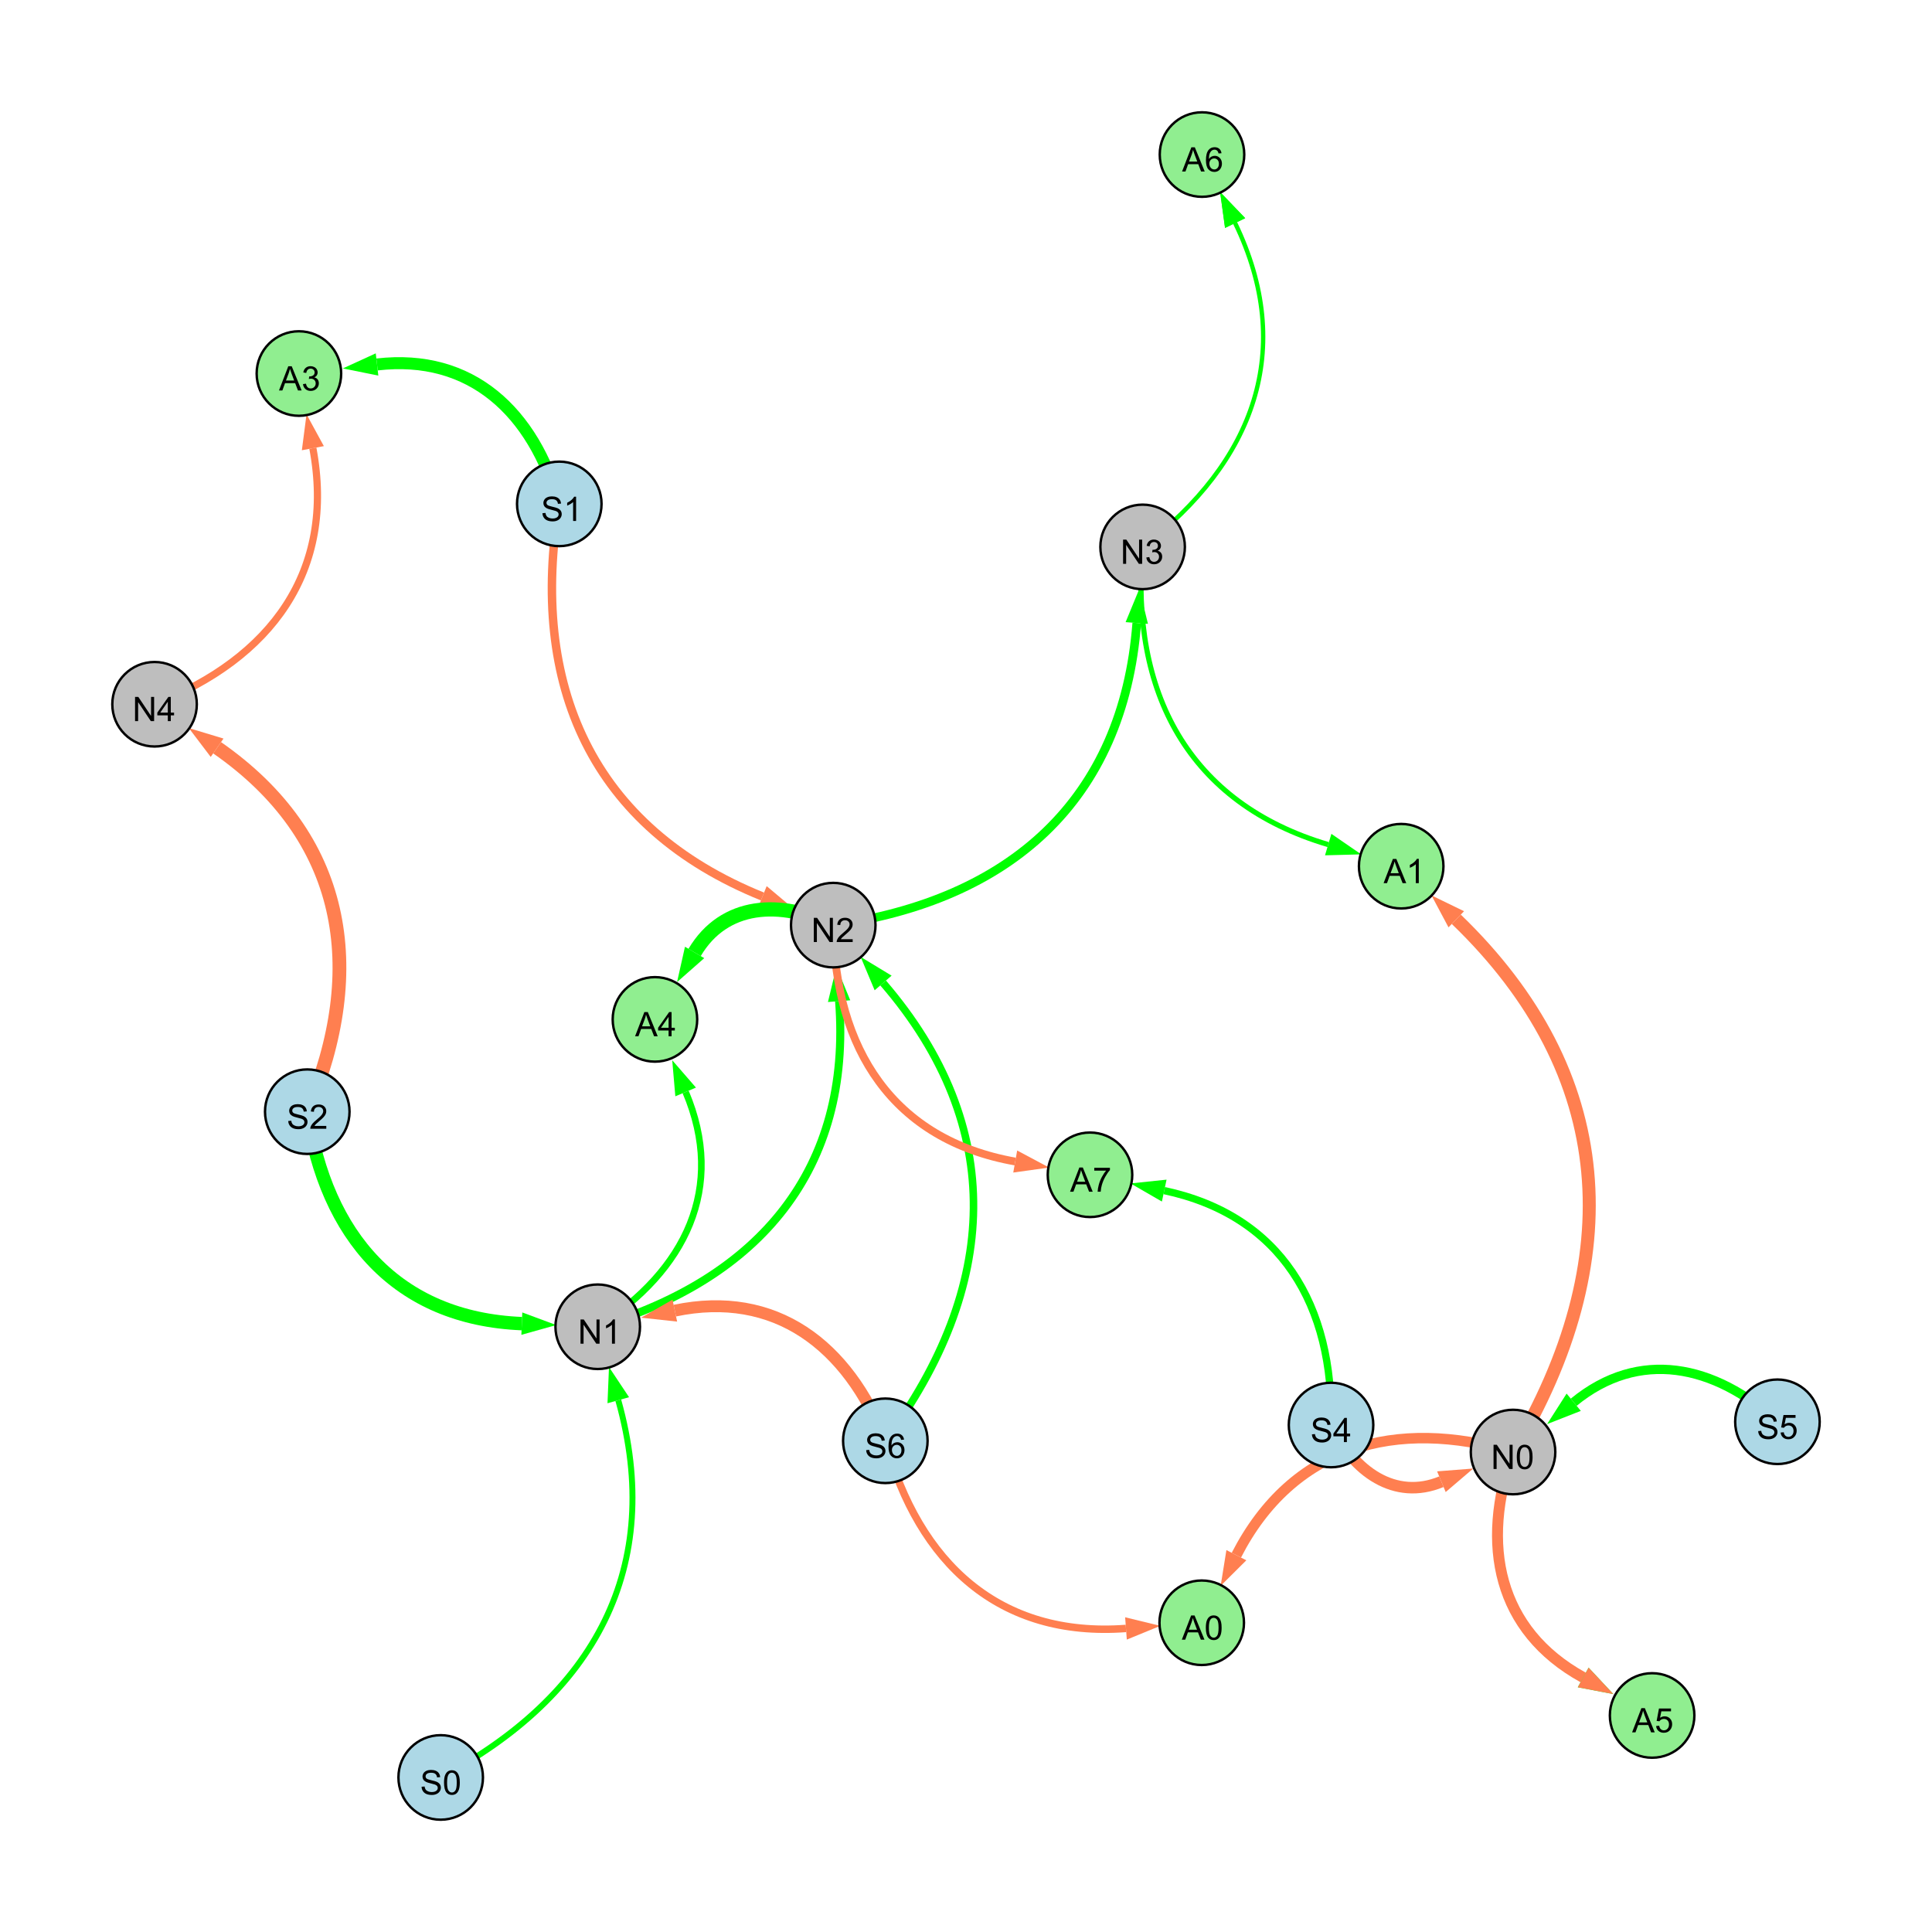 <?xml version="1.0" encoding="UTF-8"?>
<svg xmlns="http://www.w3.org/2000/svg" xmlns:xlink="http://www.w3.org/1999/xlink" width="800" height="800" viewBox="0 0 800 800">
<defs>
<g>
<g id="glyph-0-0">
<path d="M 0.629 -3.219 L 1.879 -3.328 C 1.938 -2.828 2.078 -2.418 2.293 -2.094 C 2.512 -1.773 2.848 -1.516 3.301 -1.316 C 3.758 -1.117 4.27 -1.02 4.84 -1.02 C 5.344 -1.02 5.793 -1.094 6.18 -1.242 C 6.566 -1.395 6.855 -1.602 7.043 -1.863 C 7.234 -2.125 7.328 -2.41 7.328 -2.719 C 7.328 -3.035 7.238 -3.309 7.055 -3.543 C 6.871 -3.777 6.57 -3.977 6.152 -4.137 C 5.883 -4.242 5.289 -4.402 4.367 -4.625 C 3.449 -4.844 2.805 -5.055 2.434 -5.25 C 1.953 -5.5 1.598 -5.812 1.363 -6.184 C 1.129 -6.555 1.012 -6.969 1.012 -7.43 C 1.012 -7.938 1.156 -8.41 1.441 -8.848 C 1.73 -9.289 2.148 -9.621 2.699 -9.852 C 3.25 -10.078 3.863 -10.191 4.539 -10.191 C 5.281 -10.191 5.938 -10.074 6.504 -9.832 C 7.07 -9.594 7.508 -9.242 7.812 -8.777 C 8.117 -8.312 8.281 -7.785 8.305 -7.199 L 7.035 -7.102 C 6.965 -7.734 6.734 -8.215 6.34 -8.539 C 5.945 -8.863 5.363 -9.023 4.594 -9.023 C 3.793 -9.023 3.207 -8.875 2.84 -8.582 C 2.473 -8.289 2.289 -7.934 2.289 -7.52 C 2.289 -7.16 2.422 -6.863 2.68 -6.633 C 2.934 -6.398 3.602 -6.16 4.68 -5.918 C 5.758 -5.672 6.496 -5.461 6.898 -5.277 C 7.48 -5.008 7.91 -4.668 8.188 -4.254 C 8.469 -3.844 8.605 -3.367 8.605 -2.828 C 8.605 -2.297 8.453 -1.793 8.148 -1.324 C 7.844 -0.852 7.406 -0.484 6.832 -0.223 C 6.262 0.039 5.617 0.172 4.902 0.172 C 3.996 0.172 3.234 0.039 2.621 -0.227 C 2.008 -0.488 1.527 -0.887 1.18 -1.418 C 0.832 -1.949 0.648 -2.551 0.629 -3.219 Z M 0.629 -3.219 "/>
</g>
<g id="glyph-0-1">
<path d="M 7.047 -1.184 L 7.047 0 L 0.422 0 C 0.414 -0.297 0.461 -0.582 0.566 -0.855 C 0.734 -1.305 1.008 -1.75 1.379 -2.188 C 1.75 -2.625 2.285 -3.133 2.988 -3.703 C 4.078 -4.598 4.812 -5.305 5.195 -5.828 C 5.578 -6.348 5.77 -6.844 5.77 -7.309 C 5.77 -7.797 5.594 -8.207 5.246 -8.543 C 4.898 -8.875 4.445 -9.043 3.883 -9.043 C 3.289 -9.043 2.816 -8.867 2.461 -8.512 C 2.105 -8.156 1.926 -7.664 1.922 -7.035 L 0.656 -7.164 C 0.742 -8.109 1.07 -8.828 1.633 -9.32 C 2.199 -9.816 2.957 -10.062 3.91 -10.062 C 4.871 -10.062 5.633 -9.797 6.195 -9.262 C 6.754 -8.73 7.035 -8.07 7.035 -7.281 C 7.035 -6.879 6.953 -6.484 6.789 -6.098 C 6.625 -5.711 6.352 -5.301 5.973 -4.875 C 5.59 -4.445 4.957 -3.859 4.074 -3.109 C 3.336 -2.492 2.863 -2.07 2.652 -1.848 C 2.441 -1.629 2.27 -1.406 2.133 -1.184 Z M 7.047 -1.184 "/>
</g>
<g id="glyph-0-2">
<path d="M 1.066 0 L 1.066 -10.023 L 2.426 -10.023 L 7.691 -2.152 L 7.691 -10.023 L 8.961 -10.023 L 8.961 0 L 7.602 0 L 2.336 -7.875 L 2.336 0 Z M 1.066 0 "/>
</g>
<g id="glyph-0-3">
<path d="M 5.215 0 L 3.984 0 L 3.984 -7.84 C 3.688 -7.559 3.301 -7.277 2.82 -6.992 C 2.34 -6.711 1.906 -6.5 1.523 -6.359 L 1.523 -7.547 C 2.211 -7.871 2.812 -8.262 3.328 -8.723 C 3.844 -9.184 4.207 -9.629 4.422 -10.062 L 5.215 -10.062 Z M 5.215 0 "/>
</g>
<g id="glyph-0-4">
<path d="M 4.523 0 L 4.523 -2.398 L 0.18 -2.398 L 0.18 -3.527 L 4.75 -10.023 L 5.758 -10.023 L 5.758 -3.527 L 7.109 -3.527 L 7.109 -2.398 L 5.758 -2.398 L 5.758 0 L 4.523 0 M 4.523 -3.527 L 4.523 -8.047 L 1.387 -3.527 Z M 4.523 -3.527 "/>
</g>
<g id="glyph-0-5">
<path d="M 0.582 -4.941 C 0.582 -6.129 0.703 -7.082 0.945 -7.805 C 1.191 -8.527 1.555 -9.082 2.035 -9.477 C 2.516 -9.867 3.121 -10.062 3.848 -10.062 C 4.387 -10.062 4.859 -9.953 5.266 -9.738 C 5.668 -9.52 6.004 -9.211 6.27 -8.801 C 6.531 -8.395 6.738 -7.898 6.891 -7.312 C 7.039 -6.727 7.117 -5.938 7.117 -4.941 C 7.117 -3.766 6.996 -2.816 6.754 -2.094 C 6.512 -1.371 6.152 -0.816 5.672 -0.422 C 5.191 -0.027 4.582 0.172 3.848 0.172 C 2.883 0.172 2.125 -0.176 1.57 -0.867 C 0.91 -1.703 0.582 -3.059 0.582 -4.941 M 1.844 -4.941 C 1.844 -3.297 2.039 -2.203 2.422 -1.656 C 2.809 -1.113 3.285 -0.84 3.848 -0.84 C 4.414 -0.84 4.891 -1.113 5.273 -1.66 C 5.66 -2.207 5.852 -3.301 5.852 -4.941 C 5.852 -6.594 5.66 -7.688 5.273 -8.23 C 4.891 -8.773 4.41 -9.043 3.836 -9.043 C 3.27 -9.043 2.82 -8.805 2.48 -8.328 C 2.059 -7.715 1.844 -6.586 1.844 -4.941 Z M 1.844 -4.941 "/>
</g>
<g id="glyph-0-6">
<path d="M 0.586 -2.645 L 1.82 -2.809 C 1.961 -2.113 2.199 -1.609 2.539 -1.301 C 2.879 -0.996 3.293 -0.84 3.781 -0.84 C 4.359 -0.84 4.848 -1.043 5.246 -1.441 C 5.645 -1.844 5.844 -2.34 5.844 -2.934 C 5.844 -3.496 5.66 -3.965 5.289 -4.332 C 4.922 -4.699 4.453 -4.883 3.883 -4.883 C 3.648 -4.883 3.359 -4.836 3.016 -4.742 L 3.152 -5.824 C 3.234 -5.816 3.301 -5.812 3.352 -5.812 C 3.875 -5.812 4.344 -5.945 4.766 -6.219 C 5.184 -6.492 5.395 -6.914 5.395 -7.484 C 5.395 -7.938 5.242 -8.309 4.938 -8.605 C 4.629 -8.902 4.234 -9.051 3.754 -9.051 C 3.273 -9.051 2.875 -8.898 2.555 -8.602 C 2.238 -8.297 2.031 -7.848 1.941 -7.246 L 0.711 -7.465 C 0.859 -8.289 1.203 -8.93 1.734 -9.383 C 2.27 -9.836 2.934 -10.062 3.727 -10.062 C 4.273 -10.062 4.777 -9.945 5.234 -9.711 C 5.695 -9.477 6.047 -9.156 6.293 -8.75 C 6.535 -8.344 6.656 -7.914 6.656 -7.457 C 6.656 -7.023 6.543 -6.629 6.309 -6.273 C 6.078 -5.918 5.734 -5.637 5.277 -5.43 C 5.871 -5.289 6.328 -5.008 6.656 -4.578 C 6.984 -4.145 7.148 -3.605 7.148 -2.961 C 7.148 -2.086 6.832 -1.344 6.195 -0.734 C 5.555 -0.125 4.75 0.18 3.773 0.18 C 2.895 0.18 2.164 -0.086 1.582 -0.609 C 1 -1.133 0.672 -1.812 0.586 -2.645 Z M 0.586 -2.645 "/>
</g>
<g id="glyph-0-7">
<path d="M 0.582 -2.625 L 1.875 -2.734 C 1.969 -2.105 2.191 -1.633 2.539 -1.316 C 2.887 -1 3.309 -0.84 3.801 -0.84 C 4.395 -0.84 4.895 -1.062 5.305 -1.512 C 5.715 -1.957 5.922 -2.551 5.922 -3.289 C 5.922 -3.988 5.723 -4.543 5.328 -4.949 C 4.934 -5.355 4.418 -5.559 3.781 -5.559 C 3.383 -5.559 3.027 -5.469 2.707 -5.289 C 2.387 -5.109 2.137 -4.875 1.953 -4.586 L 0.801 -4.738 L 1.77 -9.883 L 6.754 -9.883 L 6.754 -8.711 L 2.754 -8.711 L 2.215 -6.016 C 2.816 -6.434 3.449 -6.645 4.109 -6.645 C 4.984 -6.645 5.723 -6.34 6.324 -5.734 C 6.926 -5.129 7.227 -4.352 7.227 -3.398 C 7.227 -2.492 6.961 -1.707 6.434 -1.047 C 5.789 -0.234 4.914 0.172 3.801 0.172 C 2.891 0.172 2.145 -0.086 1.57 -0.594 C 0.992 -1.105 0.664 -1.781 0.582 -2.625 Z M 0.582 -2.625 "/>
</g>
<g id="glyph-0-8">
<path d="M 6.965 -7.566 L 5.742 -7.473 C 5.633 -7.953 5.477 -8.305 5.277 -8.523 C 4.945 -8.875 4.535 -9.051 4.047 -9.051 C 3.656 -9.051 3.312 -8.941 3.016 -8.723 C 2.629 -8.441 2.32 -8.027 2.098 -7.484 C 1.875 -6.941 1.758 -6.172 1.75 -5.168 C 2.047 -5.617 2.41 -5.953 2.836 -6.172 C 3.266 -6.391 3.715 -6.5 4.184 -6.5 C 5.004 -6.5 5.703 -6.199 6.277 -5.594 C 6.855 -4.992 7.145 -4.211 7.145 -3.254 C 7.145 -2.625 7.008 -2.039 6.738 -1.5 C 6.465 -0.961 6.094 -0.547 5.617 -0.258 C 5.145 0.027 4.609 0.172 4.008 0.172 C 2.98 0.172 2.145 -0.207 1.496 -0.961 C 0.852 -1.715 0.527 -2.957 0.527 -4.688 C 0.527 -6.625 0.883 -8.035 1.602 -8.914 C 2.223 -9.68 3.066 -10.062 4.121 -10.062 C 4.91 -10.062 5.555 -9.84 6.059 -9.398 C 6.562 -8.957 6.867 -8.348 6.965 -7.566 M 1.941 -3.246 C 1.941 -2.824 2.031 -2.418 2.211 -2.031 C 2.391 -1.645 2.645 -1.348 2.969 -1.145 C 3.289 -0.941 3.629 -0.84 3.984 -0.84 C 4.504 -0.84 4.953 -1.051 5.324 -1.469 C 5.699 -1.891 5.887 -2.457 5.887 -3.18 C 5.887 -3.871 5.699 -4.418 5.332 -4.816 C 4.961 -5.215 4.5 -5.414 3.938 -5.414 C 3.383 -5.414 2.91 -5.215 2.523 -4.816 C 2.137 -4.418 1.941 -3.895 1.941 -3.246 Z M 1.941 -3.246 "/>
</g>
<g id="glyph-0-9">
<path d="M -0.02 0 L 3.828 -10.023 L 5.258 -10.023 L 9.359 0 L 7.848 0 L 6.68 -3.035 L 2.488 -3.035 L 1.387 0 L -0.02 0 M 2.871 -4.117 L 6.27 -4.117 L 5.223 -6.891 C 4.902 -7.734 4.668 -8.426 4.512 -8.969 C 4.383 -8.328 4.203 -7.688 3.973 -7.055 Z M 2.871 -4.117 "/>
</g>
<g id="glyph-0-10">
<path d="M 0.664 -8.711 L 0.664 -9.891 L 7.148 -9.891 L 7.148 -8.934 C 6.512 -8.254 5.879 -7.352 5.254 -6.227 C 4.625 -5.102 4.141 -3.945 3.801 -2.754 C 3.555 -1.918 3.398 -0.996 3.328 0 L 2.062 0 C 2.078 -0.789 2.234 -1.742 2.531 -2.859 C 2.824 -3.973 3.25 -5.051 3.805 -6.086 C 4.359 -7.125 4.945 -8 5.57 -8.711 Z M 0.664 -8.711 "/>
</g>
</g>
</defs>
<rect x="-80" y="-80" width="960" height="960" fill="rgb(100%, 100%, 100%)" fill-opacity="1"/>
<path fill="none" stroke-width="5.537" stroke-linecap="butt" stroke-linejoin="miter" stroke="rgb(0%, 100%, 0%)" stroke-opacity="1" stroke-miterlimit="10" d="M 127.234 460.324 C 134.91 511.789 164.32 545.965 216.082 548.09 "/>
<path fill-rule="nonzero" fill="rgb(0%, 100%, 0%)" fill-opacity="1" d="M 230.336 548.676 L 215.891 552.723 L 216.27 543.457 L 230.336 548.676 "/>
<path fill="none" stroke-width="4.753" stroke-linecap="butt" stroke-linejoin="miter" stroke="rgb(100%, 49.804%, 31.373%)" stroke-opacity="1" stroke-miterlimit="10" d="M 551.156 590.07 C 560.52 609.316 577.566 621.527 596.852 613.543 "/>
<path fill-rule="nonzero" fill="rgb(100%, 49.804%, 31.373%)" fill-opacity="1" d="M 610.031 608.086 L 598.625 617.824 L 595.078 609.258 L 610.031 608.086 "/>
<path fill="none" stroke-width="3.334" stroke-linecap="butt" stroke-linejoin="miter" stroke="rgb(0%, 100%, 0%)" stroke-opacity="1" stroke-miterlimit="10" d="M 247.504 549.383 C 314.527 529.43 352.805 484.105 347.453 414.559 "/>
<path fill-rule="nonzero" fill="rgb(0%, 100%, 0%)" fill-opacity="1" d="M 346.359 400.336 L 352.074 414.203 L 342.832 414.914 L 346.359 400.336 "/>
<path fill="none" stroke-width="3.588" stroke-linecap="butt" stroke-linejoin="miter" stroke="rgb(0%, 100%, 0%)" stroke-opacity="1" stroke-miterlimit="10" d="M 345.031 383.074 C 418.203 372.793 465.066 331.473 470.715 257.969 "/>
<path fill-rule="nonzero" fill="rgb(0%, 100%, 0%)" fill-opacity="1" d="M 471.809 243.746 L 475.34 258.324 L 466.094 257.613 L 471.809 243.746 "/>
<path fill="none" stroke-width="5.703" stroke-linecap="butt" stroke-linejoin="miter" stroke="rgb(100%, 49.804%, 31.373%)" stroke-opacity="1" stroke-miterlimit="10" d="M 127.234 460.324 C 152.465 400.758 142.852 346.449 89.898 309.625 "/>
<path fill-rule="nonzero" fill="rgb(100%, 49.804%, 31.373%)" fill-opacity="1" d="M 78.188 301.48 L 92.547 305.82 L 87.254 313.43 L 78.188 301.48 "/>
<path fill="none" stroke-width="3.857" stroke-linecap="butt" stroke-linejoin="miter" stroke="rgb(0%, 100%, 0%)" stroke-opacity="1" stroke-miterlimit="10" d="M 736 588.727 C 709.902 564.941 678.668 558.449 651.641 580.637 "/>
<path fill-rule="nonzero" fill="rgb(0%, 100%, 0%)" fill-opacity="1" d="M 640.613 589.691 L 648.699 577.055 L 654.582 584.223 L 640.613 589.691 "/>
<path fill="none" stroke-width="3.121" stroke-linecap="butt" stroke-linejoin="miter" stroke="rgb(0%, 100%, 0%)" stroke-opacity="1" stroke-miterlimit="10" d="M 366.598 596.605 C 413.691 533.184 417.168 466.727 365.684 407.023 "/>
<path fill-rule="nonzero" fill="rgb(0%, 100%, 0%)" fill-opacity="1" d="M 356.367 396.219 L 369.195 403.996 L 362.176 410.051 L 356.367 396.219 "/>
<path fill="none" stroke-width="2.465" stroke-linecap="butt" stroke-linejoin="miter" stroke="rgb(0%, 100%, 0%)" stroke-opacity="1" stroke-miterlimit="10" d="M 182.484 736 C 246.043 702.316 275.348 648.91 256.016 579.805 "/>
<path fill-rule="nonzero" fill="rgb(0%, 100%, 0%)" fill-opacity="1" d="M 252.172 566.066 L 260.48 578.555 L 251.551 581.051 L 252.172 566.066 "/>
<path fill="none" stroke-width="4.924" stroke-linecap="butt" stroke-linejoin="miter" stroke="rgb(100%, 49.804%, 31.373%)" stroke-opacity="1" stroke-miterlimit="10" d="M 366.598 596.605 C 351.02 556.848 320.945 534.027 279.43 542.707 "/>
<path fill-rule="nonzero" fill="rgb(100%, 49.804%, 31.373%)" fill-opacity="1" d="M 265.465 545.625 L 278.48 538.168 L 280.379 547.242 L 265.465 545.625 "/>
<path fill="none" stroke-width="3.501" stroke-linecap="butt" stroke-linejoin="miter" stroke="rgb(100%, 49.804%, 31.373%)" stroke-opacity="1" stroke-miterlimit="10" d="M 231.586 208.645 C 218.988 283.875 245.164 342.691 315.727 371.223 "/>
<path fill-rule="nonzero" fill="rgb(100%, 49.804%, 31.373%)" fill-opacity="1" d="M 328.949 376.57 L 313.988 375.52 L 317.465 366.926 L 328.949 376.57 "/>
<path fill="none" stroke-width="3.011" stroke-linecap="butt" stroke-linejoin="miter" stroke="rgb(0%, 100%, 0%)" stroke-opacity="1" stroke-miterlimit="10" d="M 551.156 590.07 C 552.398 540.445 530.395 503.285 482.082 493 "/>
<path fill-rule="nonzero" fill="rgb(0%, 100%, 0%)" fill-opacity="1" d="M 468.129 490.031 L 483.047 488.469 L 481.117 497.535 L 468.129 490.031 "/>
<path fill="none" stroke-width="1.259" stroke-linecap="butt" stroke-linejoin="miter" stroke="rgb(0%, 100%, 0%)" stroke-opacity="1" stroke-miterlimit="10" d="M 473.137 226.461 C 519.43 191.336 536.648 144.484 511.438 92.359 "/>
<path fill-rule="nonzero" fill="rgb(0%, 100%, 0%)" fill-opacity="1" d="M 505.227 79.516 L 515.609 90.34 L 507.266 94.379 L 505.227 79.516 "/>
<path fill="none" stroke-width="2.74" stroke-linecap="butt" stroke-linejoin="miter" stroke="rgb(0%, 100%, 0%)" stroke-opacity="1" stroke-miterlimit="10" d="M 247.504 549.383 C 283.945 526.074 300.652 491.73 283.91 452.156 "/>
<path fill-rule="nonzero" fill="rgb(0%, 100%, 0%)" fill-opacity="1" d="M 278.352 439.016 L 288.18 450.348 L 279.641 453.961 L 278.352 439.016 "/>
<path fill="none" stroke-width="5.385" stroke-linecap="butt" stroke-linejoin="miter" stroke="rgb(100%, 49.804%, 31.373%)" stroke-opacity="1" stroke-miterlimit="10" d="M 626.523 601.258 C 673.84 521.844 669.48 444.699 603.016 380.656 "/>
<path fill-rule="nonzero" fill="rgb(100%, 49.804%, 31.373%)" fill-opacity="1" d="M 592.742 370.758 L 606.23 377.316 L 599.797 383.996 L 592.742 370.758 "/>
<path fill="none" stroke-width="4.969" stroke-linecap="butt" stroke-linejoin="miter" stroke="rgb(0%, 100%, 0%)" stroke-opacity="1" stroke-miterlimit="10" d="M 231.586 208.645 C 220.863 170.539 195.141 146.387 156.125 150.918 "/>
<path fill-rule="nonzero" fill="rgb(0%, 100%, 0%)" fill-opacity="1" d="M 141.953 152.562 L 155.59 146.312 L 156.656 155.52 L 141.953 152.562 "/>
<path fill="none" stroke-width="3.074" stroke-linecap="butt" stroke-linejoin="miter" stroke="rgb(100%, 49.804%, 31.373%)" stroke-opacity="1" stroke-miterlimit="10" d="M 366.598 596.605 C 380.391 647.414 413.973 678.223 466.242 674.301 "/>
<path fill-rule="nonzero" fill="rgb(100%, 49.804%, 31.373%)" fill-opacity="1" d="M 480.465 673.234 L 466.586 678.922 L 465.895 669.68 L 480.465 673.234 "/>
<path fill="none" stroke-width="2.138" stroke-linecap="butt" stroke-linejoin="miter" stroke="rgb(0%, 100%, 0%)" stroke-opacity="1" stroke-miterlimit="10" d="M 473.137 226.461 C 467.938 286.762 492.145 332.594 549.98 349.727 "/>
<path fill-rule="nonzero" fill="rgb(0%, 100%, 0%)" fill-opacity="1" d="M 563.66 353.777 L 548.664 354.168 L 551.297 345.281 L 563.66 353.777 "/>
<path fill="none" stroke-width="5.902" stroke-linecap="butt" stroke-linejoin="miter" stroke="rgb(0%, 100%, 0%)" stroke-opacity="1" stroke-miterlimit="10" d="M 345.031 383.074 C 323.066 372.492 299.809 373.82 287.625 394.387 "/>
<path fill-rule="nonzero" fill="rgb(0%, 100%, 0%)" fill-opacity="1" d="M 280.352 406.66 L 283.637 392.023 L 291.613 396.75 L 280.352 406.66 "/>
<path fill="none" stroke-width="2.978" stroke-linecap="butt" stroke-linejoin="miter" stroke="rgb(100%, 49.804%, 31.373%)" stroke-opacity="1" stroke-miterlimit="10" d="M 64 291.613 C 112.355 272.656 139.043 236.41 129.547 185.586 "/>
<path fill-rule="nonzero" fill="rgb(100%, 49.804%, 31.373%)" fill-opacity="1" d="M 126.926 171.562 L 134.105 184.734 L 124.992 186.438 L 126.926 171.562 "/>
<path fill="none" stroke-width="1.803" stroke-linecap="butt" stroke-linejoin="miter" stroke="rgb(0%, 100%, 0%)" stroke-opacity="1" stroke-miterlimit="10" d="M 473.137 226.461 C 519.43 191.336 536.648 144.484 511.438 92.359 "/>
<path fill-rule="nonzero" fill="rgb(0%, 100%, 0%)" fill-opacity="1" d="M 505.227 79.516 L 515.609 90.34 L 507.266 94.379 L 505.227 79.516 "/>
<path fill="none" stroke-width="3.216" stroke-linecap="butt" stroke-linejoin="miter" stroke="rgb(100%, 49.804%, 31.373%)" stroke-opacity="1" stroke-miterlimit="10" d="M 345.031 383.074 C 345.676 434.539 369.934 472.016 420.379 480.965 "/>
<path fill-rule="nonzero" fill="rgb(100%, 49.804%, 31.373%)" fill-opacity="1" d="M 434.426 483.457 L 419.57 485.527 L 421.191 476.402 L 434.426 483.457 "/>
<path fill="none" stroke-width="3.954" stroke-linecap="butt" stroke-linejoin="miter" stroke="rgb(0%, 100%, 0%)" stroke-opacity="1" stroke-miterlimit="10" d="M 626.523 601.258 C 612.871 639.633 620.164 675.082 655.57 694.602 "/>
<path fill-rule="nonzero" fill="rgb(0%, 100%, 0%)" fill-opacity="1" d="M 668.062 701.492 L 653.332 698.66 L 657.809 690.543 L 668.062 701.492 "/>
<path fill="none" stroke-width="4.533" stroke-linecap="butt" stroke-linejoin="miter" stroke="rgb(100%, 49.804%, 31.373%)" stroke-opacity="1" stroke-miterlimit="10" d="M 626.523 601.258 C 612.871 639.633 620.164 675.082 655.57 694.602 "/>
<path fill-rule="nonzero" fill="rgb(100%, 49.804%, 31.373%)" fill-opacity="1" d="M 668.062 701.492 L 653.332 698.66 L 657.809 690.543 L 668.062 701.492 "/>
<path fill="none" stroke-width="4.333" stroke-linecap="butt" stroke-linejoin="miter" stroke="rgb(100%, 49.804%, 31.373%)" stroke-opacity="1" stroke-miterlimit="10" d="M 626.523 601.258 C 577.656 586.852 535.09 598.844 511.953 643.969 "/>
<path fill-rule="nonzero" fill="rgb(100%, 49.804%, 31.373%)" fill-opacity="1" d="M 505.445 656.664 L 507.828 641.855 L 516.078 646.086 L 505.445 656.664 "/>
<path fill-rule="nonzero" fill="rgb(67.843%, 84.706%, 90.196%)" fill-opacity="1" stroke-width="1" stroke-linecap="butt" stroke-linejoin="miter" stroke="rgb(0%, 0%, 0%)" stroke-opacity="1" stroke-miterlimit="10" d="M 144.734 460.324 C 144.734 469.988 136.902 477.824 127.234 477.824 C 117.57 477.824 109.734 469.988 109.734 460.324 C 109.734 450.66 117.57 442.824 127.234 442.824 C 136.902 442.824 144.734 450.66 144.734 460.324 "/>
<path fill-rule="nonzero" fill="rgb(74.51%, 74.51%, 74.51%)" fill-opacity="1" stroke-width="1" stroke-linecap="butt" stroke-linejoin="miter" stroke="rgb(0%, 0%, 0%)" stroke-opacity="1" stroke-miterlimit="10" d="M 265.004 549.383 C 265.004 559.047 257.168 566.883 247.504 566.883 C 237.84 566.883 230.004 559.047 230.004 549.383 C 230.004 539.715 237.84 531.883 247.504 531.883 C 257.168 531.883 265.004 539.715 265.004 549.383 "/>
<path fill-rule="nonzero" fill="rgb(67.843%, 84.706%, 90.196%)" fill-opacity="1" stroke-width="1" stroke-linecap="butt" stroke-linejoin="miter" stroke="rgb(0%, 0%, 0%)" stroke-opacity="1" stroke-miterlimit="10" d="M 568.656 590.07 C 568.656 599.734 560.82 607.57 551.156 607.57 C 541.492 607.57 533.656 599.734 533.656 590.07 C 533.656 580.402 541.492 572.57 551.156 572.57 C 560.82 572.57 568.656 580.402 568.656 590.07 "/>
<path fill-rule="nonzero" fill="rgb(74.51%, 74.51%, 74.51%)" fill-opacity="1" stroke-width="1" stroke-linecap="butt" stroke-linejoin="miter" stroke="rgb(0%, 0%, 0%)" stroke-opacity="1" stroke-miterlimit="10" d="M 644.023 601.258 C 644.023 610.922 636.191 618.758 626.523 618.758 C 616.859 618.758 609.023 610.922 609.023 601.258 C 609.023 591.59 616.859 583.758 626.523 583.758 C 636.191 583.758 644.023 591.59 644.023 601.258 "/>
<path fill-rule="nonzero" fill="rgb(74.51%, 74.51%, 74.51%)" fill-opacity="1" stroke-width="1" stroke-linecap="butt" stroke-linejoin="miter" stroke="rgb(0%, 0%, 0%)" stroke-opacity="1" stroke-miterlimit="10" d="M 362.531 383.074 C 362.531 392.738 354.695 400.574 345.031 400.574 C 335.367 400.574 327.531 392.738 327.531 383.074 C 327.531 373.406 335.367 365.574 345.031 365.574 C 354.695 365.574 362.531 373.406 362.531 383.074 "/>
<path fill-rule="nonzero" fill="rgb(74.51%, 74.51%, 74.51%)" fill-opacity="1" stroke-width="1" stroke-linecap="butt" stroke-linejoin="miter" stroke="rgb(0%, 0%, 0%)" stroke-opacity="1" stroke-miterlimit="10" d="M 490.637 226.461 C 490.637 236.129 482.805 243.961 473.137 243.961 C 463.473 243.961 455.637 236.129 455.637 226.461 C 455.637 216.797 463.473 208.961 473.137 208.961 C 482.805 208.961 490.637 216.797 490.637 226.461 "/>
<path fill-rule="nonzero" fill="rgb(74.51%, 74.51%, 74.51%)" fill-opacity="1" stroke-width="1" stroke-linecap="butt" stroke-linejoin="miter" stroke="rgb(0%, 0%, 0%)" stroke-opacity="1" stroke-miterlimit="10" d="M 81.5 291.613 C 81.5 301.277 73.664 309.113 64 309.113 C 54.336 309.113 46.5 301.277 46.5 291.613 C 46.5 281.949 54.336 274.113 64 274.113 C 73.664 274.113 81.5 281.949 81.5 291.613 "/>
<path fill-rule="nonzero" fill="rgb(67.843%, 84.706%, 90.196%)" fill-opacity="1" stroke-width="1" stroke-linecap="butt" stroke-linejoin="miter" stroke="rgb(0%, 0%, 0%)" stroke-opacity="1" stroke-miterlimit="10" d="M 753.5 588.727 C 753.5 598.391 745.664 606.227 736 606.227 C 726.336 606.227 718.5 598.391 718.5 588.727 C 718.5 579.059 726.336 571.227 736 571.227 C 745.664 571.227 753.5 579.059 753.5 588.727 "/>
<path fill-rule="nonzero" fill="rgb(67.843%, 84.706%, 90.196%)" fill-opacity="1" stroke-width="1" stroke-linecap="butt" stroke-linejoin="miter" stroke="rgb(0%, 0%, 0%)" stroke-opacity="1" stroke-miterlimit="10" d="M 384.098 596.605 C 384.098 606.27 376.266 614.105 366.598 614.105 C 356.934 614.105 349.098 606.27 349.098 596.605 C 349.098 586.941 356.934 579.105 366.598 579.105 C 376.266 579.105 384.098 586.941 384.098 596.605 "/>
<path fill-rule="nonzero" fill="rgb(67.843%, 84.706%, 90.196%)" fill-opacity="1" stroke-width="1" stroke-linecap="butt" stroke-linejoin="miter" stroke="rgb(0%, 0%, 0%)" stroke-opacity="1" stroke-miterlimit="10" d="M 199.984 736 C 199.984 745.664 192.148 753.5 182.484 753.5 C 172.816 753.5 164.984 745.664 164.984 736 C 164.984 726.336 172.816 718.5 182.484 718.5 C 192.148 718.5 199.984 726.336 199.984 736 "/>
<path fill-rule="nonzero" fill="rgb(67.843%, 84.706%, 90.196%)" fill-opacity="1" stroke-width="1" stroke-linecap="butt" stroke-linejoin="miter" stroke="rgb(0%, 0%, 0%)" stroke-opacity="1" stroke-miterlimit="10" d="M 249.086 208.645 C 249.086 218.312 241.25 226.145 231.586 226.145 C 221.922 226.145 214.086 218.312 214.086 208.645 C 214.086 198.98 221.922 191.145 231.586 191.145 C 241.25 191.145 249.086 198.98 249.086 208.645 "/>
<path fill-rule="nonzero" fill="rgb(56.471%, 93.333%, 56.471%)" fill-opacity="1" stroke-width="1" stroke-linecap="butt" stroke-linejoin="miter" stroke="rgb(0%, 0%, 0%)" stroke-opacity="1" stroke-miterlimit="10" d="M 468.844 486.457 C 468.844 496.125 461.008 503.957 451.344 503.957 C 441.676 503.957 433.844 496.125 433.844 486.457 C 433.844 476.793 441.676 468.957 451.344 468.957 C 461.008 468.957 468.844 476.793 468.844 486.457 "/>
<path fill-rule="nonzero" fill="rgb(56.471%, 93.333%, 56.471%)" fill-opacity="1" stroke-width="1" stroke-linecap="butt" stroke-linejoin="miter" stroke="rgb(0%, 0%, 0%)" stroke-opacity="1" stroke-miterlimit="10" d="M 515.223 64 C 515.223 73.664 507.387 81.5 497.723 81.5 C 488.059 81.5 480.223 73.664 480.223 64 C 480.223 54.336 488.059 46.5 497.723 46.5 C 507.387 46.5 515.223 54.336 515.223 64 "/>
<path fill-rule="nonzero" fill="rgb(56.471%, 93.333%, 56.471%)" fill-opacity="1" stroke-width="1" stroke-linecap="butt" stroke-linejoin="miter" stroke="rgb(0%, 0%, 0%)" stroke-opacity="1" stroke-miterlimit="10" d="M 288.699 422.109 C 288.699 431.773 280.863 439.609 271.199 439.609 C 261.535 439.609 253.699 431.773 253.699 422.109 C 253.699 412.445 261.535 404.609 271.199 404.609 C 280.863 404.609 288.699 412.445 288.699 422.109 "/>
<path fill-rule="nonzero" fill="rgb(56.471%, 93.333%, 56.471%)" fill-opacity="1" stroke-width="1" stroke-linecap="butt" stroke-linejoin="miter" stroke="rgb(0%, 0%, 0%)" stroke-opacity="1" stroke-miterlimit="10" d="M 597.703 358.676 C 597.703 368.34 589.867 376.176 580.203 376.176 C 570.539 376.176 562.703 368.34 562.703 358.676 C 562.703 349.012 570.539 341.176 580.203 341.176 C 589.867 341.176 597.703 349.012 597.703 358.676 "/>
<path fill-rule="nonzero" fill="rgb(56.471%, 93.333%, 56.471%)" fill-opacity="1" stroke-width="1" stroke-linecap="butt" stroke-linejoin="miter" stroke="rgb(0%, 0%, 0%)" stroke-opacity="1" stroke-miterlimit="10" d="M 141.273 154.672 C 141.273 164.336 133.438 172.172 123.773 172.172 C 114.105 172.172 106.273 164.336 106.273 154.672 C 106.273 145.008 114.105 137.172 123.773 137.172 C 133.438 137.172 141.273 145.008 141.273 154.672 "/>
<path fill-rule="nonzero" fill="rgb(56.471%, 93.333%, 56.471%)" fill-opacity="1" stroke-width="1" stroke-linecap="butt" stroke-linejoin="miter" stroke="rgb(0%, 0%, 0%)" stroke-opacity="1" stroke-miterlimit="10" d="M 515.109 671.949 C 515.109 681.613 507.273 689.449 497.609 689.449 C 487.945 689.449 480.109 681.613 480.109 671.949 C 480.109 662.281 487.945 654.449 497.609 654.449 C 507.273 654.449 515.109 662.281 515.109 671.949 "/>
<path fill-rule="nonzero" fill="rgb(56.471%, 93.333%, 56.471%)" fill-opacity="1" stroke-width="1" stroke-linecap="butt" stroke-linejoin="miter" stroke="rgb(0%, 0%, 0%)" stroke-opacity="1" stroke-miterlimit="10" d="M 701.605 710.336 C 701.605 720 693.773 727.836 684.105 727.836 C 674.441 727.836 666.605 720 666.605 710.336 C 666.605 700.672 674.441 692.836 684.105 692.836 C 693.773 692.836 701.605 700.672 701.605 710.336 "/>
<g fill="rgb(0%, 0%, 0%)" fill-opacity="1">
<use xlink:href="#glyph-0-0" x="118.727" y="467.402"/>
<use xlink:href="#glyph-0-1" x="128.064" y="467.402"/>
</g>
<g fill="rgb(0%, 0%, 0%)" fill-opacity="1">
<use xlink:href="#glyph-0-2" x="239.309" y="556.395"/>
<use xlink:href="#glyph-0-3" x="249.419" y="556.395"/>
</g>
<g fill="rgb(0%, 0%, 0%)" fill-opacity="1">
<use xlink:href="#glyph-0-0" x="542.617" y="597.148"/>
<use xlink:href="#glyph-0-4" x="551.955" y="597.148"/>
</g>
<g fill="rgb(0%, 0%, 0%)" fill-opacity="1">
<use xlink:href="#glyph-0-2" x="617.379" y="608.27"/>
<use xlink:href="#glyph-0-5" x="627.489" y="608.27"/>
</g>
<g fill="rgb(0%, 0%, 0%)" fill-opacity="1">
<use xlink:href="#glyph-0-2" x="335.918" y="390.086"/>
<use xlink:href="#glyph-0-1" x="346.028" y="390.086"/>
</g>
<g fill="rgb(0%, 0%, 0%)" fill-opacity="1">
<use xlink:href="#glyph-0-2" x="463.977" y="233.477"/>
<use xlink:href="#glyph-0-6" x="474.087" y="233.477"/>
</g>
<g fill="rgb(0%, 0%, 0%)" fill-opacity="1">
<use xlink:href="#glyph-0-2" x="54.855" y="298.605"/>
<use xlink:href="#glyph-0-4" x="64.966" y="298.605"/>
</g>
<g fill="rgb(0%, 0%, 0%)" fill-opacity="1">
<use xlink:href="#glyph-0-0" x="727.402" y="595.805"/>
<use xlink:href="#glyph-0-7" x="736.74" y="595.805"/>
</g>
<g fill="rgb(0%, 0%, 0%)" fill-opacity="1">
<use xlink:href="#glyph-0-0" x="358.043" y="603.688"/>
<use xlink:href="#glyph-0-8" x="367.381" y="603.688"/>
</g>
<g fill="rgb(0%, 0%, 0%)" fill-opacity="1">
<use xlink:href="#glyph-0-0" x="173.941" y="743.078"/>
<use xlink:href="#glyph-0-5" x="183.279" y="743.078"/>
</g>
<g fill="rgb(0%, 0%, 0%)" fill-opacity="1">
<use xlink:href="#glyph-0-0" x="223.992" y="215.727"/>
<use xlink:href="#glyph-0-3" x="233.33" y="215.727"/>
</g>
<g fill="rgb(0%, 0%, 0%)" fill-opacity="1">
<use xlink:href="#glyph-0-9" x="443.109" y="493.453"/>
<use xlink:href="#glyph-0-10" x="452.447" y="493.453"/>
</g>
<g fill="rgb(0%, 0%, 0%)" fill-opacity="1">
<use xlink:href="#glyph-0-9" x="489.492" y="71.016"/>
<use xlink:href="#glyph-0-8" x="498.83" y="71.016"/>
</g>
<g fill="rgb(0%, 0%, 0%)" fill-opacity="1">
<use xlink:href="#glyph-0-9" x="262.988" y="429.102"/>
<use xlink:href="#glyph-0-4" x="272.326" y="429.102"/>
</g>
<g fill="rgb(0%, 0%, 0%)" fill-opacity="1">
<use xlink:href="#glyph-0-9" x="572.938" y="365.691"/>
<use xlink:href="#glyph-0-3" x="582.275" y="365.691"/>
</g>
<g fill="rgb(0%, 0%, 0%)" fill-opacity="1">
<use xlink:href="#glyph-0-9" x="115.539" y="161.688"/>
<use xlink:href="#glyph-0-6" x="124.877" y="161.688"/>
</g>
<g fill="rgb(0%, 0%, 0%)" fill-opacity="1">
<use xlink:href="#glyph-0-9" x="489.391" y="678.961"/>
<use xlink:href="#glyph-0-5" x="498.729" y="678.961"/>
</g>
<g fill="rgb(0%, 0%, 0%)" fill-opacity="1">
<use xlink:href="#glyph-0-9" x="675.836" y="717.332"/>
<use xlink:href="#glyph-0-7" x="685.174" y="717.332"/>
</g>
</svg>
